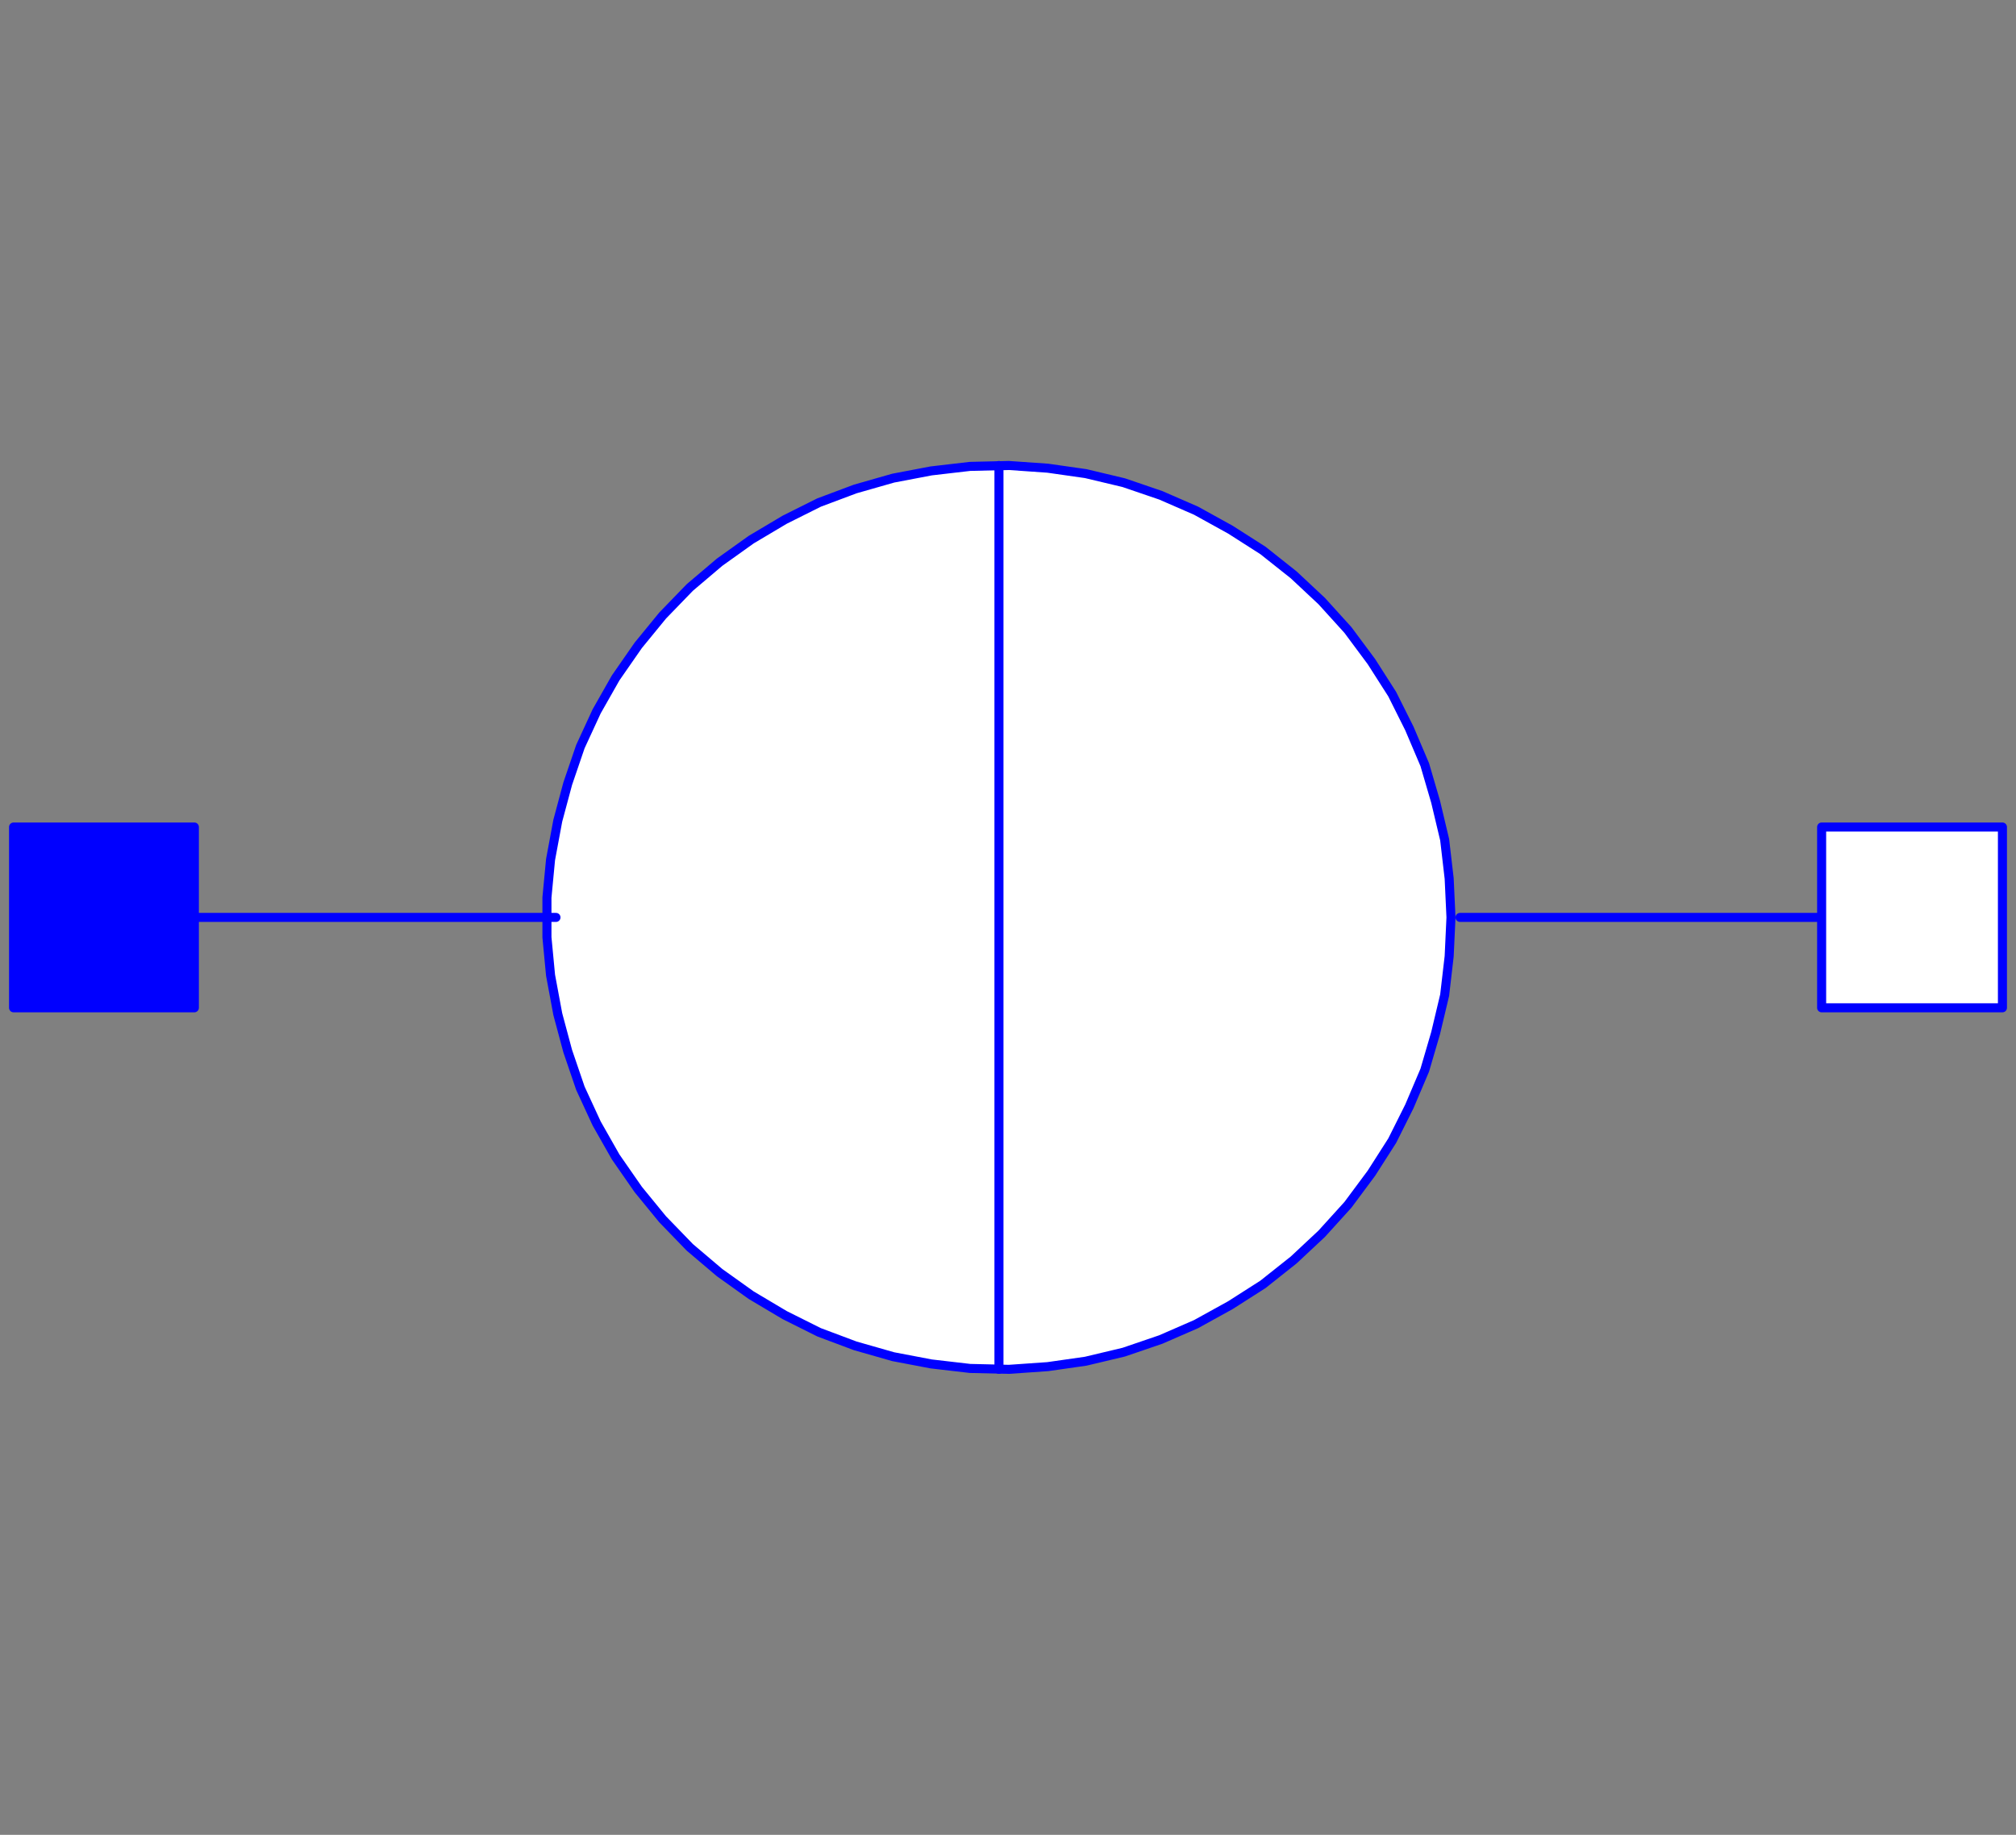 <svg width="223" height="203" xmlns="http://www.w3.org/2000/svg" xmlns:xlink="http://www.w3.org/1999/xlink">
	<rect width="100%" height="100%" fill="#808080" stroke="none"/>
	<g id="Modelica.Electrical.Spice3.Sources.I_constant" class="component">
		<polygon points="160.5,101.5 160.3,97.2 159.8,92.9 158.8,88.7 157.6,84.6 155.9,80.6 154.0,76.8 151.7,73.2 149.1,69.7 146.2,66.5 143.1,63.6 139.7,60.9 136.1,58.6 132.3,56.5 128.4,54.8 124.3,53.4 120.1,52.4 115.9,51.8 111.6,51.5 107.3,51.6 103.0,52.1 98.8,52.9 94.6,54.1 90.6,55.6 86.8,57.5 83.1,59.7 79.6,62.2 76.3,65.0 73.3,68.1 70.6,71.4 68.1,75.0 66.0,78.7 64.2,82.6 62.8,86.7 61.7,90.8 60.9,95.1 60.5,99.3 60.5,103.7 60.9,107.9 61.7,112.2 62.8,116.3 64.2,120.4 66.0,124.3 68.1,128.0 70.6,131.6 73.3,134.9 76.3,138.0 79.6,140.8 83.1,143.3 86.8,145.5 90.6,147.4 94.6,148.9 98.8,150.1 103.0,150.9 107.3,151.4 111.6,151.5 115.9,151.2 120.1,150.6 124.3,149.6 128.4,148.2 132.3,146.5 136.1,144.4 139.7,142.1 143.1,139.4 146.2,136.5 149.1,133.3 151.7,129.8 154.0,126.2 155.9,122.4 157.6,118.4 158.8,114.3 159.8,110.1 160.3,105.8" fill="#FFFFFF" stroke="#0000FF" stroke-width="1.0" stroke-linecap="round" stroke-linejoin="round" />
		<polyline points="21.5,101.5 61.5,101.5" fill-opacity="0" stroke="#0000FF" stroke-width="1.0" stroke-linecap="round" stroke-linejoin="round" />
		<polyline points="161.5,101.5 201.5,101.5" fill-opacity="0" stroke="#0000FF" stroke-width="1.0" stroke-linecap="round" stroke-linejoin="round" />
		<polyline points="110.5,151.5 110.5,51.5" fill-opacity="0" stroke="#0000FF" stroke-width="1.0" stroke-linecap="round" stroke-linejoin="round" />
		<g id="p" class="port">
			<polygon points="1.5,111.5 21.5,111.5 21.5,91.5 1.5,91.5" fill="#0000FF" stroke="#0000FF" stroke-width="1.0" stroke-linecap="round" stroke-linejoin="round" />
		</g>
		<g id="n" class="port">
			<polygon points="221.5,111.5 201.5,111.5 201.5,91.5 221.5,91.5" fill="#FFFFFF" stroke="#0000FF" stroke-width="1.0" stroke-linecap="round" stroke-linejoin="round" />
		</g>
	</g>
</svg>
